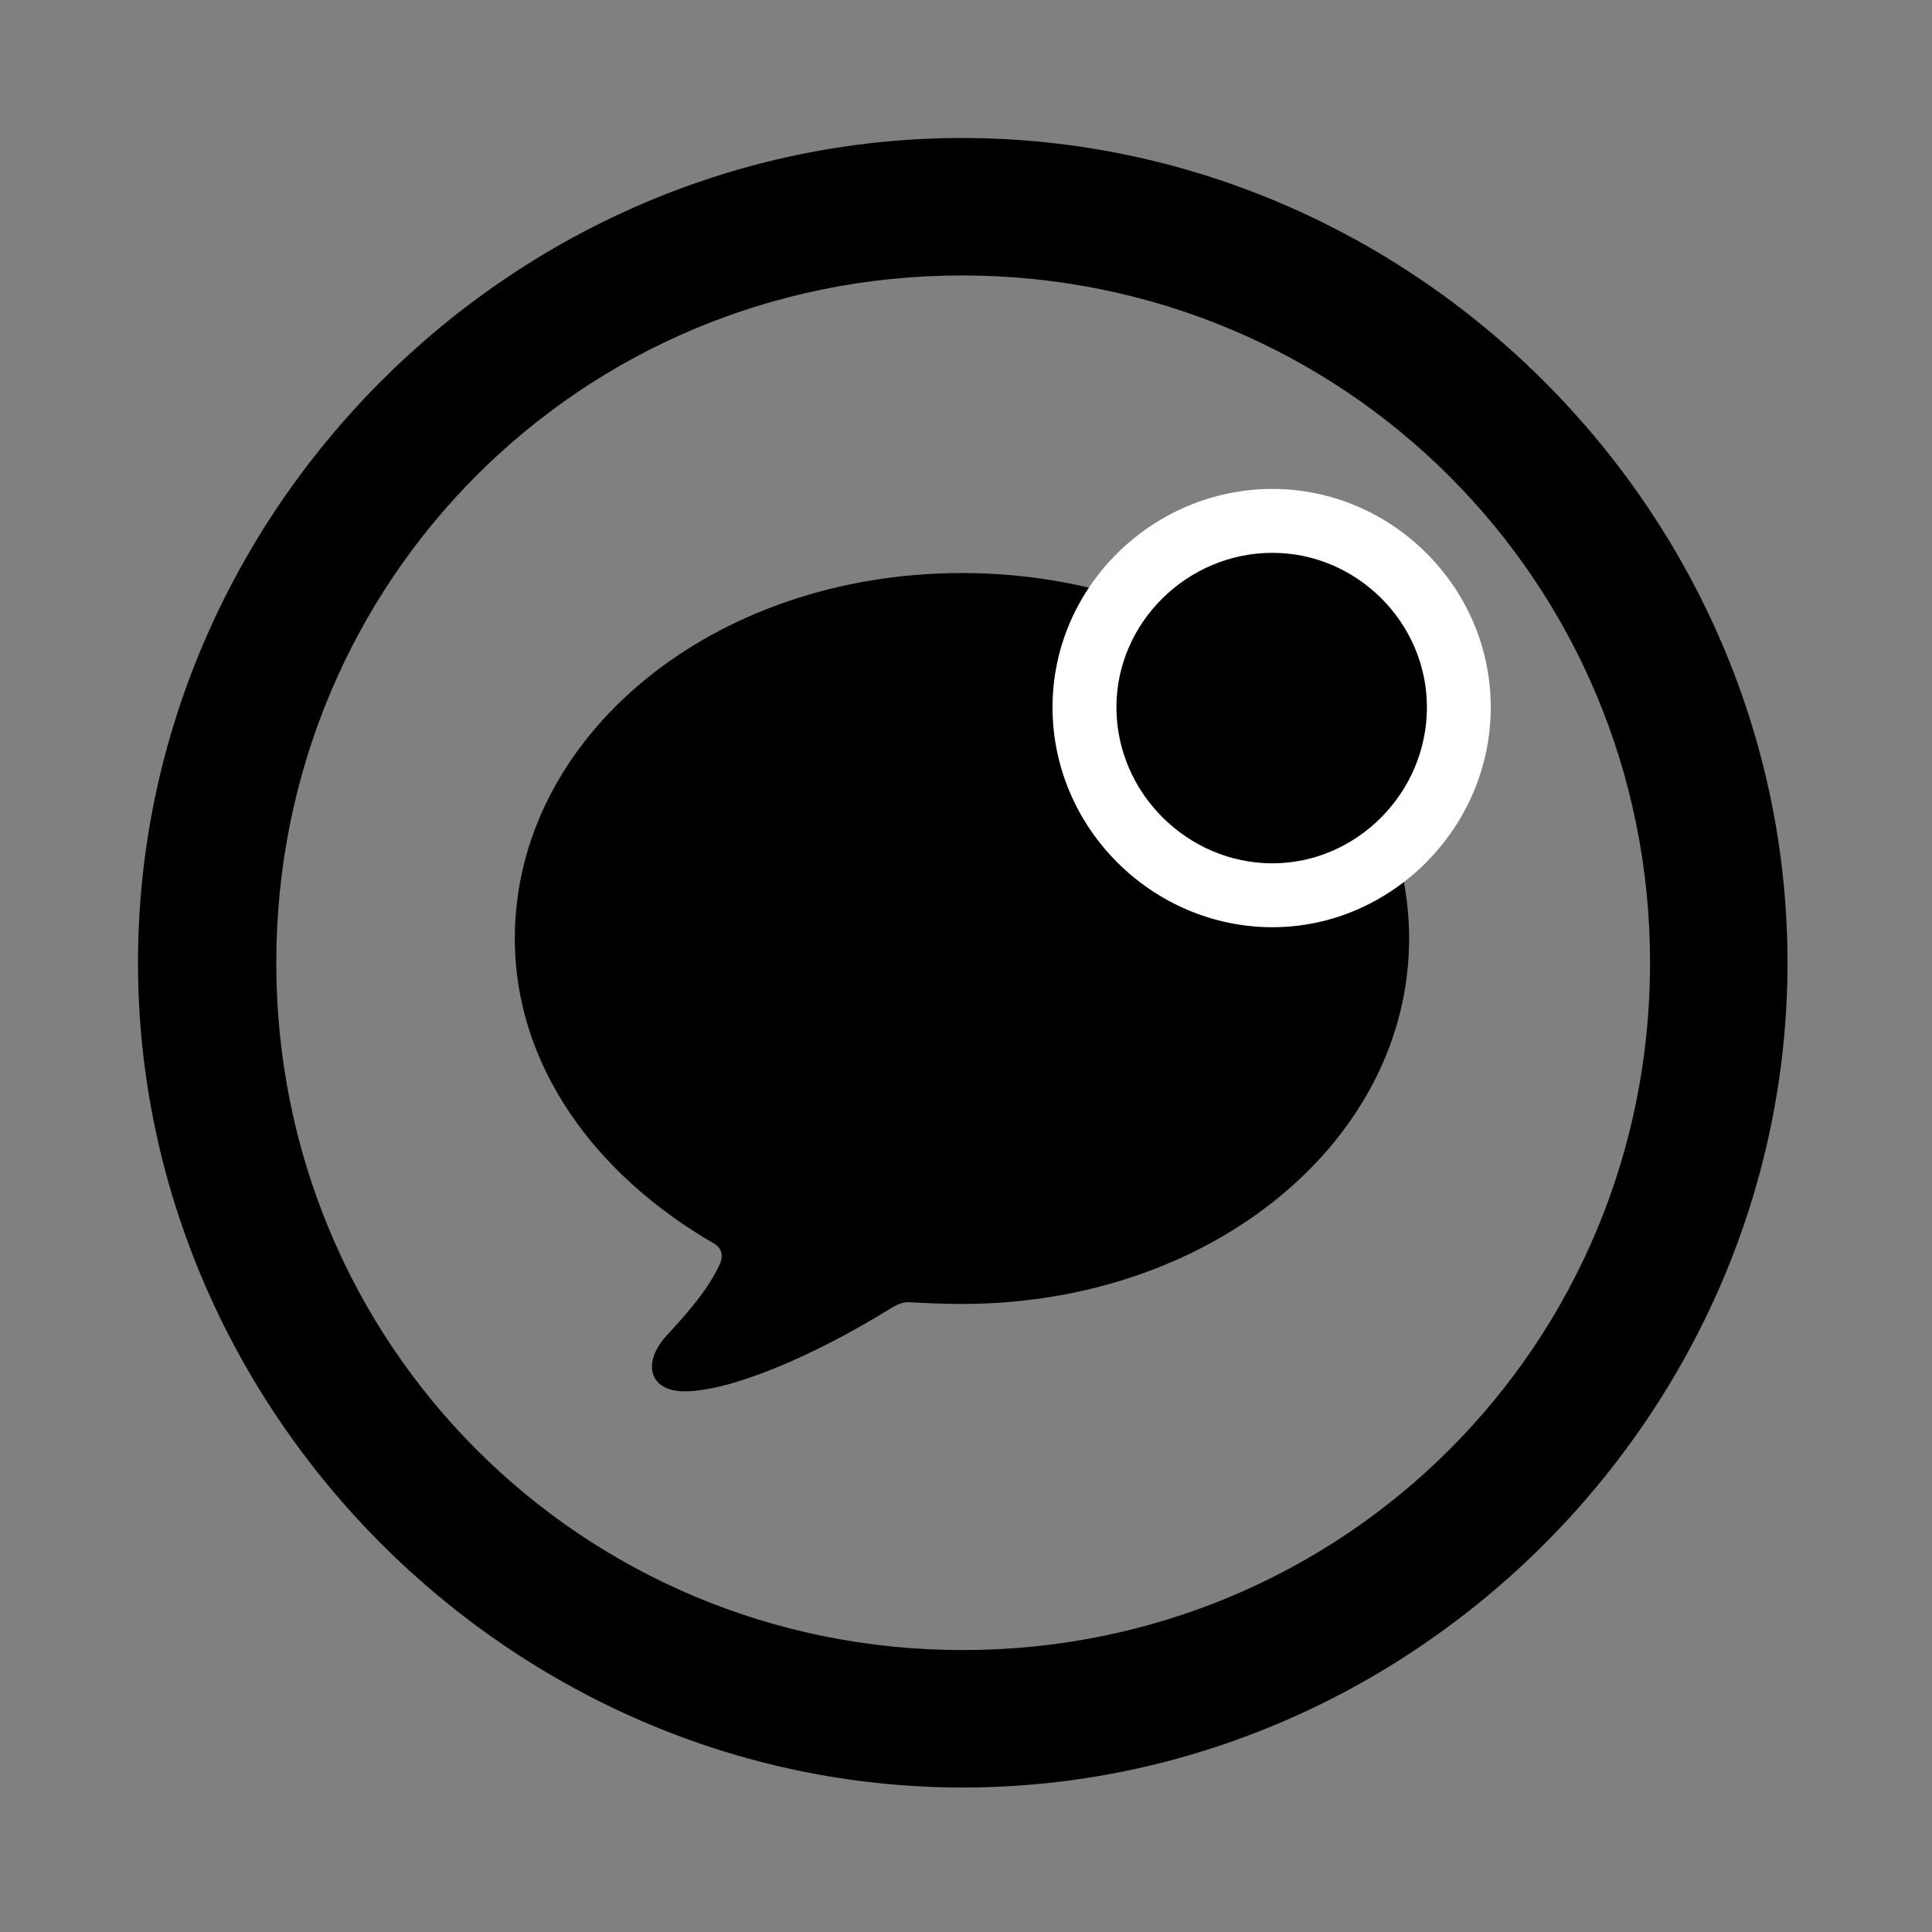 <svg width="28" height="28" viewBox="0 0 28 28" fill="none" xmlns="http://www.w3.org/2000/svg">
<rect x="0" y="0" width="28" height="28" fill="#808080" stroke="none"/>
<g clipPath="url(#clip0_2201_1291)">
<path d="M13.953 25.906C20.492 25.906 25.906 20.48 25.906 13.953C25.906 7.414 20.48 2 13.941 2C7.414 2 2 7.414 2 13.953C2 20.48 7.426 25.906 13.953 25.906ZM13.953 23.914C8.422 23.914 4.004 19.484 4.004 13.953C4.004 8.422 8.41 3.992 13.941 3.992C19.473 3.992 23.914 8.422 23.914 13.953C23.914 19.484 19.484 23.914 13.953 23.914Z" fill="black" fillOpacity="0.85"/>
<path d="M13.941 18.898C17.574 18.898 20.422 16.52 20.422 13.602C20.422 10.684 17.574 8.305 13.941 8.305C10.309 8.305 7.461 10.684 7.461 13.602C7.461 15.441 8.621 17.023 10.344 18.02C10.484 18.102 10.484 18.23 10.414 18.359C10.227 18.746 9.887 19.109 9.641 19.379C9.312 19.754 9.406 20.164 9.922 20.164C10.566 20.164 11.738 19.684 12.898 18.969C13.016 18.898 13.086 18.863 13.215 18.875C13.438 18.887 13.684 18.898 13.941 18.898Z" fill="black" fillOpacity="0.85"/>
<path d="M18.441 13.438C20.164 13.438 21.605 11.996 21.605 10.25C21.605 8.504 20.164 7.086 18.441 7.086C16.707 7.086 15.254 8.504 15.254 10.25C15.254 12.008 16.707 13.438 18.441 13.438Z" fill="white"/>
<path d="M18.441 12.512C19.66 12.512 20.68 11.492 20.68 10.25C20.68 9.02 19.66 8.012 18.441 8.012C17.211 8.012 16.18 9.02 16.18 10.25C16.18 11.492 17.211 12.512 18.441 12.512Z" fill="black" fillOpacity="0.85"/>
</g>
<defs>
<clipPath id="clip0_2201_1291">
<rect width="23.906" height="23.918" fill="white" transform="translate(2 2)"/>
</clipPath>
</defs>
</svg>
